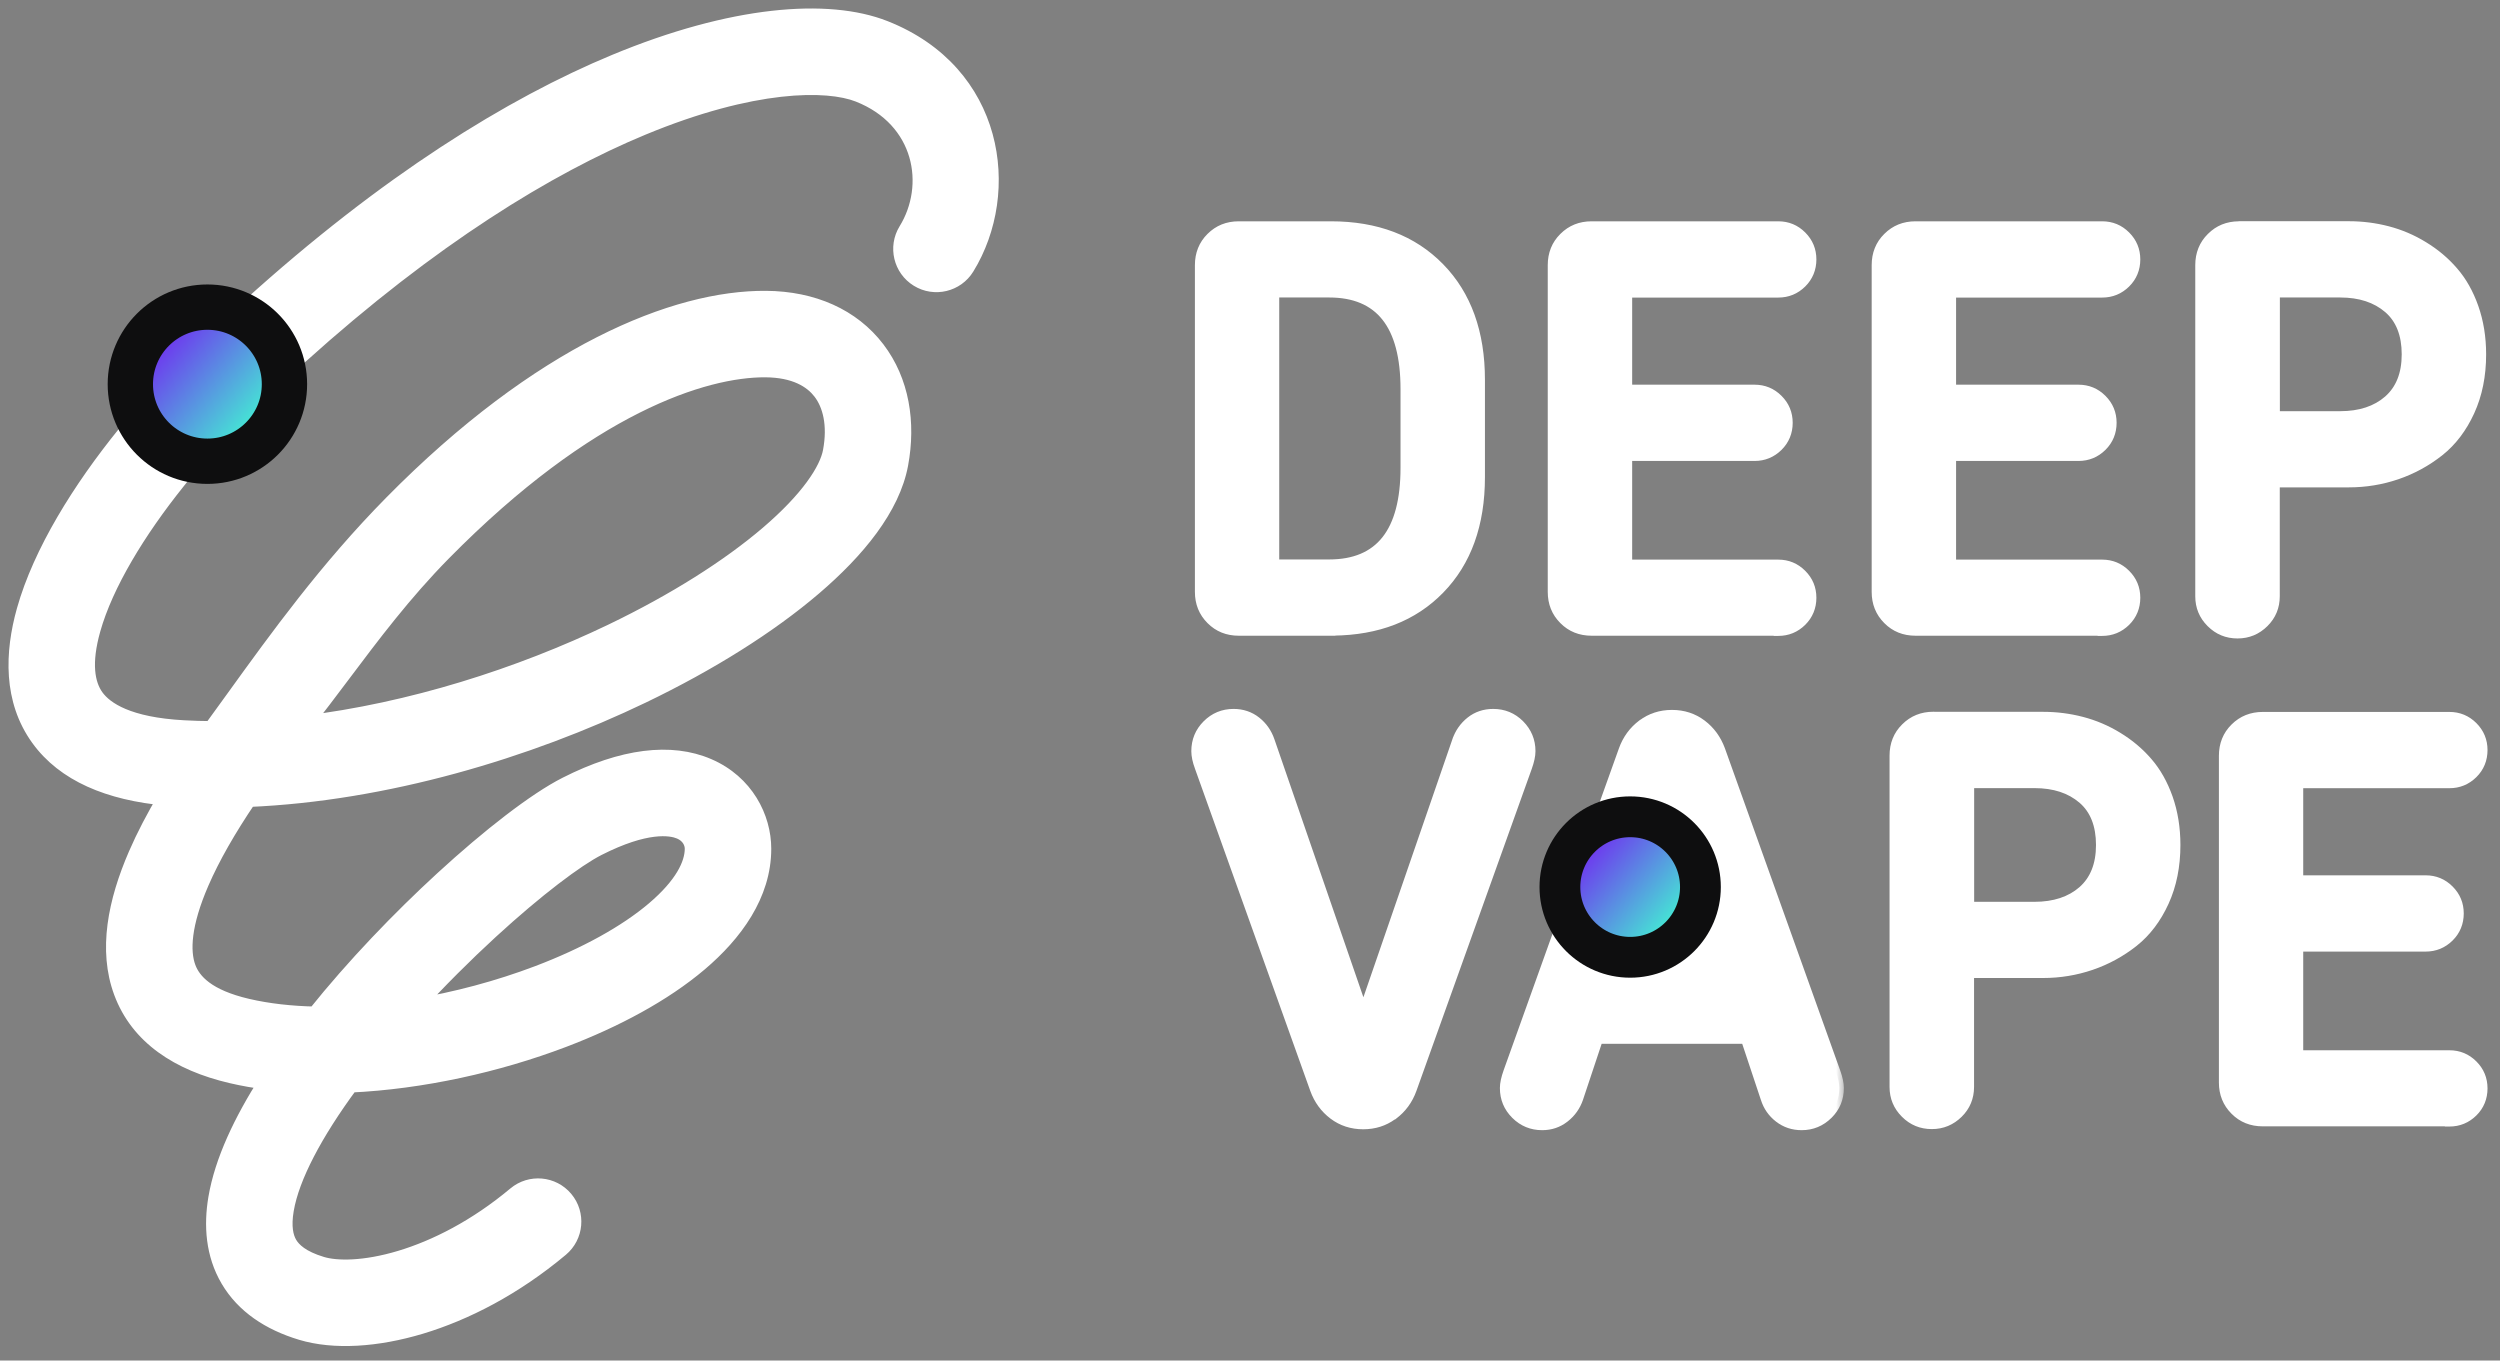 <svg width="147" height="80" viewBox="0 0 147 80" fill="none" xmlns="http://www.w3.org/2000/svg">
<rect x="0" y="0" width="147" height="80" fill="#808080" stroke="none"/>
<path d="M80.168 59.048L74.808 43.509L74.808 43.509C74.639 43.02 74.357 42.613 73.956 42.297C73.55 41.977 73.071 41.818 72.534 41.818C71.882 41.818 71.324 42.052 70.87 42.505C70.411 42.964 70.183 43.523 70.183 44.169C70.183 44.452 70.252 44.783 70.394 45.167C70.395 45.168 70.395 45.168 70.395 45.168L77.171 64.102L77.171 64.102C77.404 64.747 77.789 65.272 78.314 65.668C78.842 66.067 79.46 66.268 80.157 66.268C80.838 66.268 81.443 66.076 81.963 65.695H81.98L82.016 65.668C82.54 65.272 82.925 64.753 83.159 64.102L83.159 64.102L89.941 45.167L89.941 45.167C90.077 44.785 90.152 44.453 90.152 44.169C90.152 43.517 89.918 42.964 89.466 42.506L89.465 42.505C89.006 42.046 88.447 41.818 87.801 41.818C87.259 41.818 86.785 41.977 86.379 42.297L86.379 42.297C85.978 42.618 85.696 43.02 85.527 43.509L85.653 43.553L85.527 43.509L80.168 59.048Z" fill="white" stroke="white" stroke-width="0.267"/>
<path d="M127.623 46.882L127.623 46.882C127.323 46.033 126.914 45.306 126.398 44.713C125.885 44.118 125.285 43.617 124.604 43.203C123.923 42.784 123.198 42.479 122.447 42.283C121.696 42.087 120.924 41.989 120.142 41.989H113.724L113.708 41.984H113.687C112.995 41.984 112.414 42.216 111.943 42.687C111.471 43.153 111.239 43.739 111.239 44.431V63.912C111.239 64.558 111.468 65.111 111.927 65.57C112.386 66.029 112.939 66.257 113.59 66.257C114.242 66.257 114.795 66.023 115.254 65.57C115.713 65.117 115.941 64.557 115.941 63.912V57.373H120.136C121.126 57.373 122.083 57.215 123.008 56.9C123.933 56.584 124.777 56.122 125.544 55.518L125.544 55.518C126.318 54.904 126.93 54.093 127.388 53.091C127.847 52.086 128.075 50.948 128.075 49.684C128.075 48.674 127.923 47.738 127.623 46.882ZM119.628 53.16H115.947V46.208H119.628C120.771 46.208 121.675 46.511 122.359 47.097C123.034 47.675 123.378 48.544 123.378 49.684C123.378 50.822 123.029 51.676 122.358 52.266C121.68 52.856 120.771 53.16 119.628 53.16Z" fill="white" stroke="white" stroke-width="0.267"/>
<path d="M144.023 61.889H135.296V55.82H142.625C143.207 55.82 143.706 55.614 144.117 55.209C144.529 54.803 144.735 54.291 144.735 53.711C144.735 53.129 144.528 52.63 144.117 52.219C143.707 51.808 143.207 51.602 142.625 51.602H135.296V46.213H144.023C144.605 46.213 145.104 46.007 145.515 45.602C145.927 45.196 146.133 44.685 146.133 44.104C146.133 43.523 145.926 43.023 145.516 42.612C145.105 42.202 144.605 41.995 144.023 41.995H133.052C132.366 41.995 131.779 42.227 131.308 42.697C130.837 43.163 130.605 43.75 130.605 44.441V63.65C130.605 64.342 130.837 64.922 131.308 65.393C131.774 65.865 132.361 66.096 133.052 66.096H143.89V66.107H144.023C144.605 66.107 145.104 65.9 145.515 65.496C145.927 65.09 146.133 64.578 146.133 63.998C146.133 63.416 145.926 62.916 145.516 62.506C145.105 62.095 144.605 61.889 144.023 61.889Z" fill="white" stroke="white" stroke-width="0.267"/>
<mask id="path-4-outside-1_501_32" maskUnits="userSpaceOnUse" x="87.461" y="41.01" width="21" height="26" fill="black">
<rect fill="white" x="87.461" y="41.01" width="21" height="26"/>
<path fill-rule="evenodd" clip-rule="evenodd" d="M96.55 42.583C97.053 42.202 97.642 42.01 98.312 42.01C98.982 42.01 99.571 42.202 100.074 42.583C100.578 42.963 100.942 43.466 101.173 44.087L107.949 63.023C108.083 63.398 108.153 63.713 108.153 63.976C108.153 64.586 107.938 65.111 107.504 65.54C107.071 65.968 106.551 66.187 105.935 66.187C105.426 66.187 104.976 66.037 104.59 65.738C104.205 65.438 103.937 65.052 103.792 64.586L102.635 61.111H93.984L92.827 64.586C92.666 65.052 92.398 65.432 92.007 65.738C91.616 66.043 91.177 66.187 90.678 66.187C90.068 66.187 89.543 65.973 89.109 65.54C88.675 65.106 88.461 64.586 88.461 63.976C88.461 63.713 88.53 63.398 88.664 63.023L91.431 55.297C92.026 55.967 92.796 56.468 93.684 56.752C94.198 56.918 94.728 56.998 95.269 56.998C97.471 56.998 99.437 55.616 100.155 53.565C100.599 52.285 100.514 50.92 99.914 49.71C99.303 48.483 98.242 47.578 96.919 47.155C96.405 46.989 95.875 46.909 95.334 46.909C95.019 46.909 94.708 46.937 94.406 46.992L95.446 44.087C95.671 43.461 96.041 42.963 96.544 42.583H96.55Z"/>
</mask>
<path fill-rule="evenodd" clip-rule="evenodd" d="M96.55 42.583C97.053 42.202 97.642 42.01 98.312 42.01C98.982 42.01 99.571 42.202 100.074 42.583C100.578 42.963 100.942 43.466 101.173 44.087L107.949 63.023C108.083 63.398 108.153 63.713 108.153 63.976C108.153 64.586 107.938 65.111 107.504 65.54C107.071 65.968 106.551 66.187 105.935 66.187C105.426 66.187 104.976 66.037 104.59 65.738C104.205 65.438 103.937 65.052 103.792 64.586L102.635 61.111H93.984L92.827 64.586C92.666 65.052 92.398 65.432 92.007 65.738C91.616 66.043 91.177 66.187 90.678 66.187C90.068 66.187 89.543 65.973 89.109 65.54C88.675 65.106 88.461 64.586 88.461 63.976C88.461 63.713 88.53 63.398 88.664 63.023L91.431 55.297C92.026 55.967 92.796 56.468 93.684 56.752C94.198 56.918 94.728 56.998 95.269 56.998C97.471 56.998 99.437 55.616 100.155 53.565C100.599 52.285 100.514 50.92 99.914 49.71C99.303 48.483 98.242 47.578 96.919 47.155C96.405 46.989 95.875 46.909 95.334 46.909C95.019 46.909 94.708 46.937 94.406 46.992L95.446 44.087C95.671 43.461 96.041 42.963 96.544 42.583H96.55Z" fill="white"/>
<path d="M96.55 42.583V42.849H96.639L96.71 42.795L96.55 42.583ZM100.074 42.583L100.235 42.37V42.37L100.074 42.583ZM101.173 44.087L101.424 43.998L101.423 43.995L101.173 44.087ZM107.949 63.023L108.2 62.933L108.2 62.933L107.949 63.023ZM107.504 65.54L107.692 65.729V65.729L107.504 65.54ZM104.59 65.738L104.427 65.948L104.59 65.738ZM103.792 64.586L104.047 64.507L104.045 64.502L103.792 64.586ZM102.635 61.111L102.888 61.027L102.827 60.844H102.635V61.111ZM93.984 61.111V60.844H93.791L93.731 61.027L93.984 61.111ZM92.827 64.586L93.079 64.673L93.079 64.671L92.827 64.586ZM92.007 65.738L92.171 65.948H92.171L92.007 65.738ZM89.109 65.54L88.92 65.728H88.92L89.109 65.54ZM88.664 63.023L88.413 62.933L88.413 62.933L88.664 63.023ZM91.431 55.297L91.63 55.12L91.332 54.784L91.18 55.208L91.431 55.297ZM93.684 56.752L93.766 56.498L93.765 56.498L93.684 56.752ZM100.155 53.565L100.406 53.653L100.407 53.653L100.155 53.565ZM99.914 49.71L100.153 49.591L100.152 49.591L99.914 49.71ZM96.919 47.155L96.837 47.409L96.838 47.409L96.919 47.155ZM94.406 46.992L94.155 46.902L93.999 47.336L94.453 47.254L94.406 46.992ZM95.446 44.087L95.195 43.997L95.195 43.998L95.446 44.087ZM96.544 42.583V42.316H96.455L96.384 42.37L96.544 42.583ZM98.312 41.743C97.588 41.743 96.941 41.953 96.389 42.37L96.71 42.795C97.165 42.452 97.697 42.276 98.312 42.276V41.743ZM100.235 42.37C99.683 41.953 99.036 41.743 98.312 41.743V42.276C98.927 42.276 99.459 42.452 99.914 42.795L100.235 42.37ZM101.423 43.995C101.176 43.329 100.782 42.783 100.235 42.37L99.914 42.795C100.374 43.143 100.709 43.603 100.923 44.18L101.423 43.995ZM108.2 62.933L101.424 43.998L100.922 44.177L107.698 63.112L108.2 62.933ZM108.419 63.976C108.419 63.67 108.339 63.321 108.2 62.933L107.698 63.112C107.827 63.474 107.886 63.757 107.886 63.976H108.419ZM107.692 65.729C108.178 65.249 108.419 64.656 108.419 63.976H107.886C107.886 64.517 107.699 64.973 107.317 65.35L107.692 65.729ZM105.935 66.454C106.623 66.454 107.209 66.206 107.692 65.729L107.317 65.35C106.932 65.73 106.479 65.921 105.935 65.921V66.454ZM104.427 65.948C104.862 66.286 105.37 66.454 105.935 66.454V65.921C105.482 65.921 105.091 65.789 104.754 65.527L104.427 65.948ZM103.538 64.665C103.699 65.184 103.998 65.615 104.427 65.948L104.754 65.527C104.411 65.261 104.175 64.921 104.047 64.507L103.538 64.665ZM102.382 61.195L103.539 64.671L104.045 64.502L102.888 61.027L102.382 61.195ZM93.984 61.377H102.635V60.844H93.984V61.377ZM93.079 64.671L94.237 61.195L93.731 61.027L92.574 64.502L93.079 64.671ZM92.171 65.948C92.603 65.61 92.901 65.187 93.079 64.673L92.575 64.499C92.43 64.918 92.193 65.255 91.843 65.528L92.171 65.948ZM90.678 66.454C91.233 66.454 91.731 66.291 92.171 65.948L91.843 65.528C91.501 65.795 91.12 65.921 90.678 65.921V66.454ZM88.92 65.728C89.405 66.212 89.998 66.454 90.678 66.454V65.921C90.138 65.921 89.681 65.734 89.297 65.351L88.92 65.728ZM88.194 63.976C88.194 64.657 88.436 65.244 88.92 65.728L89.297 65.351C88.913 64.967 88.727 64.516 88.727 63.976H88.194ZM88.413 62.933C88.275 63.321 88.194 63.67 88.194 63.976H88.727C88.727 63.757 88.786 63.474 88.915 63.112L88.413 62.933ZM91.18 55.208L88.413 62.933L88.915 63.112L91.682 55.387L91.18 55.208ZM91.232 55.474C91.859 56.18 92.67 56.707 93.603 57.005L93.765 56.498C92.921 56.228 92.193 55.753 91.63 55.12L91.232 55.474ZM93.602 57.005C94.144 57.18 94.701 57.264 95.269 57.264V56.731C94.755 56.731 94.252 56.655 93.766 56.498L93.602 57.005ZM95.269 57.264C97.582 57.264 99.65 55.813 100.406 53.653L99.903 53.477C99.223 55.419 97.36 56.731 95.269 56.731V57.264ZM100.407 53.653C100.875 52.306 100.784 50.866 100.153 49.591L99.675 49.828C100.243 50.974 100.324 52.266 99.903 53.478L100.407 53.653ZM100.152 49.591C99.509 48.299 98.391 47.346 97 46.902L96.838 47.409C98.094 47.811 99.097 48.668 99.675 49.829L100.152 49.591ZM97.001 46.902C96.459 46.727 95.901 46.643 95.334 46.643V47.176C95.848 47.176 96.35 47.252 96.837 47.409L97.001 46.902ZM95.334 46.643C95.002 46.643 94.677 46.672 94.359 46.73L94.453 47.254C94.74 47.203 95.034 47.176 95.334 47.176V46.643ZM95.195 43.998L94.155 46.902L94.657 47.082L95.697 44.177L95.195 43.998ZM96.384 42.37C95.838 42.782 95.438 43.323 95.195 43.997L95.697 44.178C95.905 43.599 96.243 43.144 96.705 42.795L96.384 42.37ZM96.55 42.316H96.544V42.849H96.55V42.316Z" fill="white" mask="url(#path-4-outside-1_501_32)"/>
<path d="M78.257 37.247H78.39V37.241C81.041 37.215 83.165 36.391 84.759 34.76C86.38 33.102 87.181 30.859 87.181 28.053V22.334C87.181 19.529 86.38 17.286 84.759 15.628C83.138 13.97 80.964 13.146 78.257 13.146H72.841C72.149 13.146 71.568 13.378 71.097 13.848C70.626 14.314 70.394 14.901 70.394 15.592V34.801C70.394 35.492 70.626 36.073 71.097 36.544C71.563 37.015 72.149 37.247 72.841 37.247H78.257ZM78.155 33.029H75.085V17.359H78.155C79.612 17.359 80.684 17.819 81.397 18.722C82.114 19.631 82.484 21.009 82.484 22.88V27.507C82.484 29.378 82.114 30.757 81.397 31.666C80.684 32.569 79.612 33.029 78.155 33.029Z" fill="white" stroke="white" stroke-width="0.267"/>
<path d="M104.56 33.039H95.838V26.971H103.167C103.748 26.971 104.248 26.764 104.658 26.36C105.07 25.954 105.277 25.442 105.277 24.862C105.277 24.28 105.07 23.78 104.659 23.37C104.248 22.959 103.748 22.753 103.167 22.753H95.838V17.364H104.56C105.141 17.364 105.641 17.158 106.051 16.753C106.463 16.347 106.67 15.835 106.67 15.255C106.67 14.674 106.463 14.174 106.052 13.763C105.641 13.352 105.141 13.146 104.56 13.146H93.589C92.897 13.146 92.316 13.378 91.845 13.848C91.373 14.314 91.141 14.901 91.141 15.592V34.801C91.141 35.493 91.373 36.073 91.844 36.544C92.31 37.016 92.897 37.247 93.589 37.247H104.426V37.258H104.56C105.141 37.258 105.641 37.051 106.051 36.647C106.463 36.24 106.67 35.729 106.67 35.149C106.67 34.567 106.463 34.067 106.052 33.657C105.641 33.246 105.141 33.039 104.56 33.039Z" fill="white" stroke="white" stroke-width="0.267"/>
<path d="M123.606 33.039H114.884V26.971H122.213C122.795 26.971 123.294 26.765 123.705 26.36C124.117 25.954 124.323 25.442 124.323 24.862C124.323 24.28 124.116 23.78 123.706 23.37C123.295 22.959 122.795 22.753 122.213 22.753H114.884V17.364H123.606C124.187 17.364 124.687 17.158 125.098 16.753C125.51 16.347 125.716 15.836 125.716 15.255C125.716 14.674 125.509 14.174 125.098 13.763C124.688 13.352 124.188 13.146 123.606 13.146H112.635C111.943 13.146 111.362 13.378 110.891 13.848C110.419 14.314 110.188 14.901 110.188 15.592V34.801C110.188 35.493 110.42 36.073 110.891 36.544C111.357 37.016 111.943 37.247 112.635 37.247H123.473V37.258H123.606C124.187 37.258 124.687 37.051 125.098 36.647C125.51 36.24 125.716 35.729 125.716 35.149C125.716 34.567 125.509 34.068 125.098 33.657C124.688 33.246 124.188 33.039 123.606 33.039Z" fill="white" stroke="white" stroke-width="0.267"/>
<path d="M131.679 13.141H131.657L131.641 13.146C130.958 13.151 130.385 13.383 129.919 13.849C129.447 14.315 129.215 14.901 129.215 15.593V35.063C129.215 35.709 129.443 36.263 129.902 36.721C130.361 37.18 130.915 37.408 131.566 37.408C132.218 37.408 132.771 37.175 133.229 36.722C133.689 36.268 133.917 35.709 133.917 35.063V28.524H138.112C139.102 28.524 140.059 28.367 140.984 28.052C141.909 27.736 142.753 27.273 143.519 26.67L143.52 26.669C144.294 26.055 144.906 25.245 145.364 24.243C145.823 23.238 146.051 22.099 146.051 20.835C146.051 19.826 145.899 18.89 145.598 18.033L145.598 18.033C145.299 17.184 144.89 16.457 144.373 15.864C143.861 15.27 143.261 14.768 142.58 14.355C141.899 13.935 141.174 13.63 140.423 13.434C139.672 13.239 138.9 13.141 138.118 13.141H131.679ZM137.603 24.311H133.923V17.359H137.603C138.747 17.359 139.651 17.663 140.334 18.248C141.01 18.827 141.354 19.695 141.354 20.835C141.354 21.974 141.005 22.828 140.333 23.418C139.656 24.008 138.747 24.311 137.603 24.311Z" fill="white" stroke="white" stroke-width="0.267"/>
<path fill-rule="evenodd" clip-rule="evenodd" d="M52 1.705C48.67 0.392 43.055 0.837 36.182 3.689C30.096 6.216 22.774 10.727 14.674 18.063C15.912 18.574 16.903 19.492 17.501 20.691C17.538 20.766 17.574 20.843 17.607 20.919C25.344 13.945 32.21 9.762 37.749 7.463C44.276 4.753 48.651 4.776 50.501 5.505C54.312 7.008 54.946 10.93 53.324 13.565C52.733 14.526 53.032 15.784 53.993 16.376C54.954 16.967 56.212 16.667 56.803 15.707C59.54 11.26 58.548 4.287 52 1.705ZM10.41 28.282C9.098 27.786 8.048 26.842 7.425 25.592C7.413 25.568 7.401 25.544 7.39 25.52C4.763 28.758 2.439 32.48 1.478 35.899C0.778 38.392 0.689 41.157 2.303 43.393C3.804 45.471 6.399 46.567 9.801 46.875C9.101 48.051 8.511 49.181 8.044 50.258C6.838 53.038 6.272 55.866 7.186 58.329C8.152 60.934 10.505 62.475 13.608 63.199C14.293 63.359 15.004 63.484 15.735 63.577C14.252 65.895 13.117 68.266 12.748 70.454C12.478 72.054 12.586 73.741 13.466 75.232C14.357 76.74 15.852 77.736 17.731 78.301C19.648 78.878 22.154 78.716 24.725 77.944C27.347 77.156 30.223 75.683 32.951 73.399C33.816 72.675 33.931 71.386 33.207 70.521C32.483 69.656 31.194 69.542 30.329 70.266C28.015 72.203 25.628 73.407 23.55 74.031C21.42 74.67 19.787 74.654 18.908 74.389C17.716 74.031 17.215 73.545 16.984 73.155C16.745 72.749 16.609 72.123 16.776 71.135C17.105 69.187 18.479 66.594 20.581 63.743C24.796 63.549 29.25 62.556 33.101 61.094C36.175 59.926 39.008 58.407 41.115 56.62C43.173 54.874 44.85 52.595 44.85 49.907C44.85 48.089 43.828 46.043 41.623 45.094C39.455 44.162 36.633 44.489 33.303 46.179C31.508 47.09 28.81 49.181 26.048 51.717C23.541 54.02 20.85 56.81 18.548 59.687C17.112 59.657 15.757 59.506 14.537 59.221C12.184 58.672 11.329 57.751 11.016 56.908C10.651 55.925 10.736 54.319 11.792 51.883C12.438 50.394 13.382 48.742 14.595 46.95C22.649 46.612 30.997 44.11 37.758 40.859C41.717 38.956 45.212 36.76 47.838 34.513C50.377 32.342 52.429 29.848 52.904 27.289C53.355 24.854 52.972 22.42 51.544 20.547C50.091 18.642 47.789 17.621 45.041 17.601C39.708 17.563 31.79 20.759 23.061 29.616C19.267 33.466 16.343 37.517 13.777 41.072C13.325 41.699 12.884 42.31 12.451 42.902C11.896 42.897 11.344 42.881 10.797 42.851C7.547 42.675 6.177 41.779 5.615 41.001C5.055 40.225 4.862 38.96 5.411 37.004C6.163 34.331 8.089 31.176 10.41 28.282ZM31.651 57.275C29.318 58.16 26.796 58.835 24.306 59.243C25.779 57.63 27.325 56.092 28.811 54.726C31.526 52.233 33.883 50.466 35.152 49.822C37.951 48.402 39.418 48.593 40.008 48.847C40.561 49.085 40.764 49.547 40.764 49.907C40.764 50.828 40.161 52.072 38.472 53.505C36.83 54.897 34.449 56.212 31.651 57.275ZM35.988 37.177C30.568 39.783 24.152 41.832 17.849 42.588C18.593 41.665 19.341 40.669 20.12 39.631C21.841 37.34 23.716 34.842 26.048 32.476C34.568 23.831 41.388 21.66 45.012 21.686C46.742 21.699 47.747 22.305 48.295 23.024C48.867 23.775 49.18 24.962 48.887 26.544C48.68 27.661 47.563 29.372 45.182 31.409C42.889 33.371 39.713 35.387 35.988 37.177Z" fill="white"/>
<path d="M36.182 3.689L35.991 3.228L36.182 3.689ZM52 1.705L52.183 1.24V1.24L52 1.705ZM14.674 18.063L14.339 17.693L13.752 18.224L14.484 18.526L14.674 18.063ZM17.501 20.691L17.948 20.469L17.948 20.468L17.501 20.691ZM17.607 20.919L17.15 21.121L17.429 21.753L17.942 21.291L17.607 20.919ZM37.749 7.463L37.557 7.001L37.749 7.463ZM50.501 5.505L50.685 5.04L50.501 5.505ZM53.324 13.565L52.898 13.303V13.303L53.324 13.565ZM53.993 16.376L54.255 15.95L53.993 16.376ZM56.803 15.707L56.377 15.444L56.803 15.707ZM7.425 25.592L6.977 25.814L6.978 25.815L7.425 25.592ZM10.41 28.282L10.8 28.595L11.231 28.058L10.587 27.815L10.41 28.282ZM7.39 25.52L7.841 25.304L7.5 24.59L7.001 25.205L7.39 25.52ZM1.478 35.899L1.96 36.034H1.96L1.478 35.899ZM2.303 43.393L2.709 43.1H2.709L2.303 43.393ZM9.801 46.875L10.231 47.131L10.637 46.448L9.846 46.377L9.801 46.875ZM8.044 50.258L7.585 50.059L8.044 50.258ZM7.186 58.329L6.717 58.503H6.717L7.186 58.329ZM13.608 63.199L13.722 62.712L13.608 63.199ZM15.735 63.577L16.156 63.846L16.583 63.179L15.798 63.081L15.735 63.577ZM12.748 70.454L12.255 70.371L12.748 70.454ZM13.466 75.232L13.897 74.978L13.466 75.232ZM17.731 78.301L17.875 77.823H17.875L17.731 78.301ZM24.725 77.944L24.581 77.465L24.725 77.944ZM32.951 73.399L32.63 73.016L32.951 73.399ZM33.207 70.521L32.823 70.842H32.823L33.207 70.521ZM30.329 70.266L30.008 69.883L30.329 70.266ZM23.55 74.031L23.406 73.552L23.55 74.031ZM18.908 74.389L19.052 73.91H19.052L18.908 74.389ZM16.984 73.155L17.415 72.901L17.415 72.901L16.984 73.155ZM16.776 71.135L16.283 71.052L16.776 71.135ZM20.581 63.743L20.558 63.243L20.32 63.254L20.179 63.446L20.581 63.743ZM33.101 61.094L32.923 60.626L33.101 61.094ZM41.115 56.62L41.438 57.002L41.115 56.62ZM41.623 45.094L41.82 44.635L41.623 45.094ZM33.303 46.179L33.077 45.733L33.303 46.179ZM26.048 51.717L25.71 51.349L26.048 51.717ZM18.548 59.687L18.538 60.186L18.785 60.192L18.939 59.999L18.548 59.687ZM14.537 59.221L14.424 59.708L14.537 59.221ZM11.016 56.908L10.547 57.082L11.016 56.908ZM11.792 51.883L11.334 51.684L11.792 51.883ZM14.595 46.95L14.574 46.45L14.322 46.461L14.181 46.67L14.595 46.95ZM37.758 40.859L37.542 40.409L37.758 40.859ZM47.838 34.513L48.163 34.893L47.838 34.513ZM52.904 27.289L52.412 27.198V27.198L52.904 27.289ZM51.544 20.547L51.941 20.244L51.941 20.244L51.544 20.547ZM45.041 17.601L45.037 18.101L45.041 17.601ZM23.061 29.616L23.417 29.967L23.061 29.616ZM13.777 41.072L14.183 41.365L13.777 41.072ZM12.451 42.902L12.447 43.402L12.704 43.404L12.855 43.197L12.451 42.902ZM10.797 42.851L10.824 42.352H10.824L10.797 42.851ZM5.615 41.001L6.021 40.708H6.021L5.615 41.001ZM5.411 37.004L5.893 37.14L5.411 37.004ZM24.306 59.243L23.937 58.906L22.966 59.97L24.387 59.737L24.306 59.243ZM31.651 57.275L31.473 56.807L31.651 57.275ZM28.811 54.726L29.149 55.095L28.811 54.726ZM35.152 49.822L35.378 50.268L35.152 49.822ZM40.008 48.847L39.811 49.306L40.008 48.847ZM38.472 53.505L38.795 53.886H38.795L38.472 53.505ZM17.849 42.588L17.459 42.274L16.687 43.231L17.908 43.084L17.849 42.588ZM35.988 37.177L35.772 36.727L35.988 37.177ZM20.12 39.631L20.52 39.932H20.52L20.12 39.631ZM26.048 32.476L26.404 32.827L26.048 32.476ZM45.012 21.686L45.008 22.186L45.012 21.686ZM48.295 23.024L48.693 22.721L48.693 22.721L48.295 23.024ZM48.887 26.544L48.395 26.453V26.453L48.887 26.544ZM45.182 31.409L45.507 31.789L45.182 31.409ZM36.374 4.151C43.204 1.316 48.668 0.928 51.816 2.17L52.183 1.24C48.672 -0.145 42.905 0.357 35.991 3.228L36.374 4.151ZM15.01 18.434C23.075 11.129 30.349 6.652 36.374 4.151L35.991 3.228C29.842 5.78 22.473 10.326 14.339 17.693L15.01 18.434ZM17.948 20.468C17.297 19.16 16.214 18.157 14.865 17.601L14.484 18.526C15.611 18.991 16.51 19.824 17.053 20.914L17.948 20.468ZM18.065 20.717C18.028 20.634 17.989 20.551 17.948 20.469L17.053 20.913C17.087 20.982 17.119 21.051 17.15 21.121L18.065 20.717ZM37.557 7.001C31.957 9.326 25.043 13.543 17.273 20.548L17.942 21.291C25.644 14.348 32.463 10.198 37.941 7.924L37.557 7.001ZM50.685 5.04C49.654 4.634 48.007 4.451 45.823 4.698C43.628 4.945 40.856 5.631 37.557 7.001L37.941 7.924C41.168 6.585 43.848 5.927 45.935 5.691C48.033 5.454 49.498 5.647 50.318 5.971L50.685 5.04ZM53.75 13.827C55.512 10.964 54.824 6.673 50.685 5.04L50.318 5.971C53.8 7.344 54.379 10.896 52.898 13.303L53.75 13.827ZM54.255 15.95C53.529 15.503 53.303 14.553 53.75 13.827L52.898 13.303C52.162 14.499 52.535 16.066 53.731 16.802L54.255 15.95ZM56.377 15.444C55.931 16.17 54.981 16.396 54.255 15.95L53.731 16.802C54.927 17.538 56.493 17.165 57.229 15.969L56.377 15.444ZM51.816 2.17C58.026 4.619 58.98 11.216 56.377 15.444L57.229 15.969C60.099 11.304 59.07 3.955 52.183 1.24L51.816 2.17ZM6.978 25.815C7.657 27.179 8.805 28.21 10.233 28.75L10.587 27.815C9.391 27.363 8.438 26.505 7.873 25.369L6.978 25.815ZM6.939 25.735C6.951 25.762 6.964 25.788 6.977 25.814L7.873 25.37C7.862 25.348 7.851 25.326 7.841 25.304L6.939 25.735ZM1.96 36.034C2.894 32.71 5.169 29.05 7.778 25.835L7.001 25.205C4.356 28.466 1.985 32.249 0.997 35.764L1.96 36.034ZM2.709 43.1C1.223 41.043 1.277 38.463 1.96 36.034L0.997 35.764C0.278 38.322 0.154 41.27 1.898 43.685L2.709 43.1ZM9.846 46.377C6.515 46.076 4.09 45.012 2.709 43.1L1.898 43.685C3.519 45.93 6.284 47.059 9.756 47.373L9.846 46.377ZM8.503 50.457C8.96 49.403 9.539 48.292 10.231 47.131L9.372 46.619C8.662 47.809 8.062 48.958 7.585 50.059L8.503 50.457ZM7.655 58.155C6.808 55.873 7.315 53.195 8.503 50.457L7.585 50.059C6.361 52.881 5.736 55.858 6.717 58.503L7.655 58.155ZM13.722 62.712C10.709 62.009 8.54 60.543 7.655 58.155L6.717 58.503C7.764 61.324 10.301 62.941 13.495 63.686L13.722 62.712ZM15.798 63.081C15.082 62.99 14.389 62.868 13.722 62.712L13.495 63.686C14.198 63.851 14.926 63.978 15.673 64.073L15.798 63.081ZM13.241 70.538C13.594 68.445 14.689 66.141 16.156 63.846L15.314 63.307C13.816 65.649 12.641 68.086 12.255 70.371L13.241 70.538ZM13.897 74.978C13.095 73.62 12.983 72.062 13.241 70.538L12.255 70.371C11.972 72.045 12.077 73.862 13.036 75.487L13.897 74.978ZM17.875 77.823C16.079 77.282 14.706 76.349 13.897 74.978L13.036 75.487C14.007 77.132 15.624 78.19 17.587 78.78L17.875 77.823ZM24.581 77.465C22.064 78.221 19.665 78.361 17.875 77.823L17.587 78.78C19.631 79.395 22.244 79.211 24.868 78.423L24.581 77.465ZM32.63 73.016C29.953 75.257 27.136 76.698 24.581 77.465L24.868 78.423C27.557 77.615 30.493 76.109 33.272 73.782L32.63 73.016ZM32.823 70.842C33.37 71.496 33.284 72.469 32.63 73.016L33.272 73.782C34.349 72.881 34.492 71.277 33.59 70.2L32.823 70.842ZM30.65 70.649C31.303 70.103 32.276 70.189 32.823 70.842L33.59 70.2C32.689 69.124 31.085 68.981 30.008 69.883L30.65 70.649ZM23.694 74.51C25.839 73.866 28.285 72.629 30.65 70.649L30.008 69.883C27.744 71.777 25.418 72.948 23.406 73.552L23.694 74.51ZM18.764 74.868C19.77 75.171 21.51 75.166 23.694 74.51L23.406 73.552C21.33 74.175 19.804 74.137 19.052 73.91L18.764 74.868ZM16.554 73.409C16.864 73.935 17.487 74.484 18.764 74.868L19.052 73.91C17.946 73.578 17.565 73.155 17.415 72.901L16.554 73.409ZM16.283 71.052C16.104 72.116 16.236 72.871 16.554 73.409L17.415 72.901C17.253 72.627 17.115 72.131 17.269 71.218L16.283 71.052ZM20.179 63.446C18.067 66.311 16.633 68.983 16.283 71.052L17.269 71.218C17.578 69.392 18.892 66.877 20.984 64.04L20.179 63.446ZM32.923 60.626C29.118 62.072 24.715 63.052 20.558 63.243L20.605 64.242C24.876 64.046 29.383 63.041 33.279 61.561L32.923 60.626ZM40.791 56.239C38.742 57.977 35.963 59.472 32.923 60.626L33.279 61.561C36.386 60.381 39.275 58.836 41.438 57.002L40.791 56.239ZM44.35 49.907C44.35 52.378 42.805 54.531 40.791 56.239L41.438 57.002C43.541 55.218 45.35 52.812 45.35 49.907H44.35ZM41.425 45.553C43.427 46.415 44.35 48.266 44.35 49.907H45.35C45.35 47.912 44.229 45.671 41.82 44.635L41.425 45.553ZM33.53 46.625C36.795 44.968 39.451 44.704 41.425 45.553L41.82 44.635C39.459 43.619 36.471 44.011 33.077 45.733L33.53 46.625ZM26.386 52.085C29.142 49.555 31.799 47.503 33.53 46.625L33.077 45.733C31.218 46.677 28.477 48.808 25.71 51.349L26.386 52.085ZM18.939 59.999C21.221 57.146 23.894 54.374 26.386 52.085L25.71 51.349C23.187 53.665 20.478 56.475 18.158 59.374L18.939 59.999ZM14.424 59.708C15.684 60.002 17.074 60.156 18.538 60.186L18.559 59.187C17.149 59.157 15.83 59.009 14.651 58.734L14.424 59.708ZM10.547 57.082C10.939 58.139 11.976 59.136 14.424 59.708L14.651 58.734C12.393 58.207 11.718 57.364 11.485 56.734L10.547 57.082ZM11.334 51.684C10.258 54.163 10.115 55.918 10.547 57.082L11.485 56.734C11.187 55.932 11.213 54.476 12.251 52.082L11.334 51.684ZM14.181 46.67C12.956 48.479 11.995 50.158 11.334 51.684L12.251 52.082C12.881 50.63 13.807 49.006 15.009 47.23L14.181 46.67ZM37.542 40.409C30.828 43.636 22.547 46.116 14.574 46.45L14.616 47.45C22.752 47.108 31.166 44.583 37.975 41.31L37.542 40.409ZM47.513 34.133C44.928 36.345 41.472 38.52 37.542 40.409L37.975 41.31C41.962 39.393 45.496 37.174 48.163 34.893L47.513 34.133ZM52.412 27.198C51.97 29.581 50.032 31.978 47.513 34.133L48.163 34.893C50.721 32.705 52.888 30.116 53.395 27.38L52.412 27.198ZM51.146 20.85C52.469 22.586 52.844 24.866 52.412 27.198L53.395 27.38C53.866 24.841 53.475 22.255 51.941 20.244L51.146 20.85ZM45.037 18.101C47.661 18.12 49.804 19.091 51.146 20.85L51.941 20.244C50.377 18.193 47.916 17.122 45.044 17.101L45.037 18.101ZM23.417 29.967C32.095 21.162 39.891 18.064 45.037 18.101L45.044 17.101C39.526 17.061 31.486 20.355 22.705 29.265L23.417 29.967ZM14.183 41.365C16.75 37.807 19.654 33.786 23.417 29.967L22.705 29.265C18.88 33.146 15.936 37.227 13.372 40.78L14.183 41.365ZM12.855 43.197C13.289 42.604 13.731 41.991 14.183 41.365L13.372 40.78C12.92 41.406 12.479 42.016 12.048 42.607L12.855 43.197ZM10.77 43.35C11.325 43.38 11.885 43.397 12.447 43.402L12.456 42.402C11.908 42.398 11.364 42.381 10.824 42.352L10.77 43.35ZM5.21 41.294C5.9 42.249 7.453 43.17 10.77 43.35L10.824 42.352C7.641 42.179 6.455 41.309 6.021 40.708L5.21 41.294ZM4.93 36.869C4.361 38.893 4.521 40.34 5.21 41.294L6.021 40.708C5.588 40.109 5.362 39.028 5.893 37.14L4.93 36.869ZM10.02 27.97C7.683 30.884 5.708 34.101 4.93 36.869L5.893 37.14C6.617 34.561 8.496 31.468 10.8 28.595L10.02 27.97ZM24.387 59.737C26.909 59.323 29.463 58.64 31.828 57.742L31.473 56.807C29.172 57.681 26.683 58.347 24.225 58.75L24.387 59.737ZM28.473 54.358C26.976 55.733 25.42 57.282 23.937 58.906L24.675 59.581C26.138 57.978 27.673 56.45 29.149 55.095L28.473 54.358ZM34.926 49.376C33.593 50.053 31.194 51.86 28.473 54.358L29.149 55.095C31.859 52.607 34.174 50.879 35.378 50.268L34.926 49.376ZM40.206 48.388C39.424 48.051 37.791 47.922 34.926 49.376L35.378 50.268C38.111 48.882 39.413 49.135 39.811 49.306L40.206 48.388ZM41.264 49.907C41.264 49.363 40.956 48.71 40.206 48.388L39.811 49.306C40.165 49.459 40.264 49.731 40.264 49.907H41.264ZM38.795 53.886C40.531 52.414 41.264 51.043 41.264 49.907H40.264C40.264 50.612 39.792 51.73 38.149 53.123L38.795 53.886ZM31.828 57.742C34.66 56.666 37.097 55.327 38.795 53.886L38.149 53.123C36.564 54.468 34.237 55.757 31.473 56.807L31.828 57.742ZM17.908 43.084C24.273 42.321 30.742 40.254 36.205 37.628L35.772 36.727C30.394 39.312 24.031 41.343 17.789 42.092L17.908 43.084ZM19.72 39.331C18.94 40.371 18.197 41.359 17.459 42.274L18.238 42.902C18.988 41.971 19.741 40.968 20.52 39.932L19.72 39.331ZM25.692 32.125C23.333 34.519 21.439 37.042 19.72 39.331L20.52 39.932C22.243 37.637 24.099 35.166 26.404 32.827L25.692 32.125ZM45.015 21.186C41.209 21.159 34.266 23.425 25.692 32.125L26.404 32.827C34.869 24.238 41.568 22.162 45.008 22.186L45.015 21.186ZM48.693 22.721C48.034 21.858 46.871 21.2 45.015 21.186L45.008 22.186C46.612 22.198 47.459 22.753 47.897 23.328L48.693 22.721ZM49.378 26.635C49.691 24.948 49.369 23.609 48.693 22.721L47.897 23.328C48.366 23.942 48.669 24.977 48.395 26.453L49.378 26.635ZM45.507 31.789C46.719 30.752 47.622 29.787 48.253 28.927C48.879 28.073 49.256 27.296 49.378 26.635L48.395 26.453C48.311 26.909 48.026 27.546 47.446 28.336C46.872 29.12 46.026 30.029 44.857 31.029L45.507 31.789ZM36.205 37.628C39.959 35.824 43.173 33.786 45.507 31.789L44.857 31.029C42.604 32.956 39.468 34.95 35.772 36.727L36.205 37.628Z" fill="white"/>
<circle cx="95.854" cy="52.158" r="4.131" fill="url(#paint0_linear_501_32)" stroke="#0E0E0F" stroke-width="2.399"/>
<circle cx="12.195" cy="22.59" r="4.531" fill="url(#paint1_linear_501_32)" stroke="#0E0E0F" stroke-width="2.665"/>
<defs>
<linearGradient id="paint0_linear_501_32" x1="92.96" y1="47.524" x2="100.009" y2="53.584" gradientUnits="userSpaceOnUse">
<stop stop-color="#7B00F7"/>
<stop offset="1" stop-color="#3FFFD1"/>
</linearGradient>
<linearGradient id="paint1_linear_501_32" x1="9.038" y1="17.535" x2="16.727" y2="24.145" gradientUnits="userSpaceOnUse">
<stop stop-color="#7B00F7"/>
<stop offset="1" stop-color="#3FFFD1"/>
</linearGradient>
</defs>
</svg>
